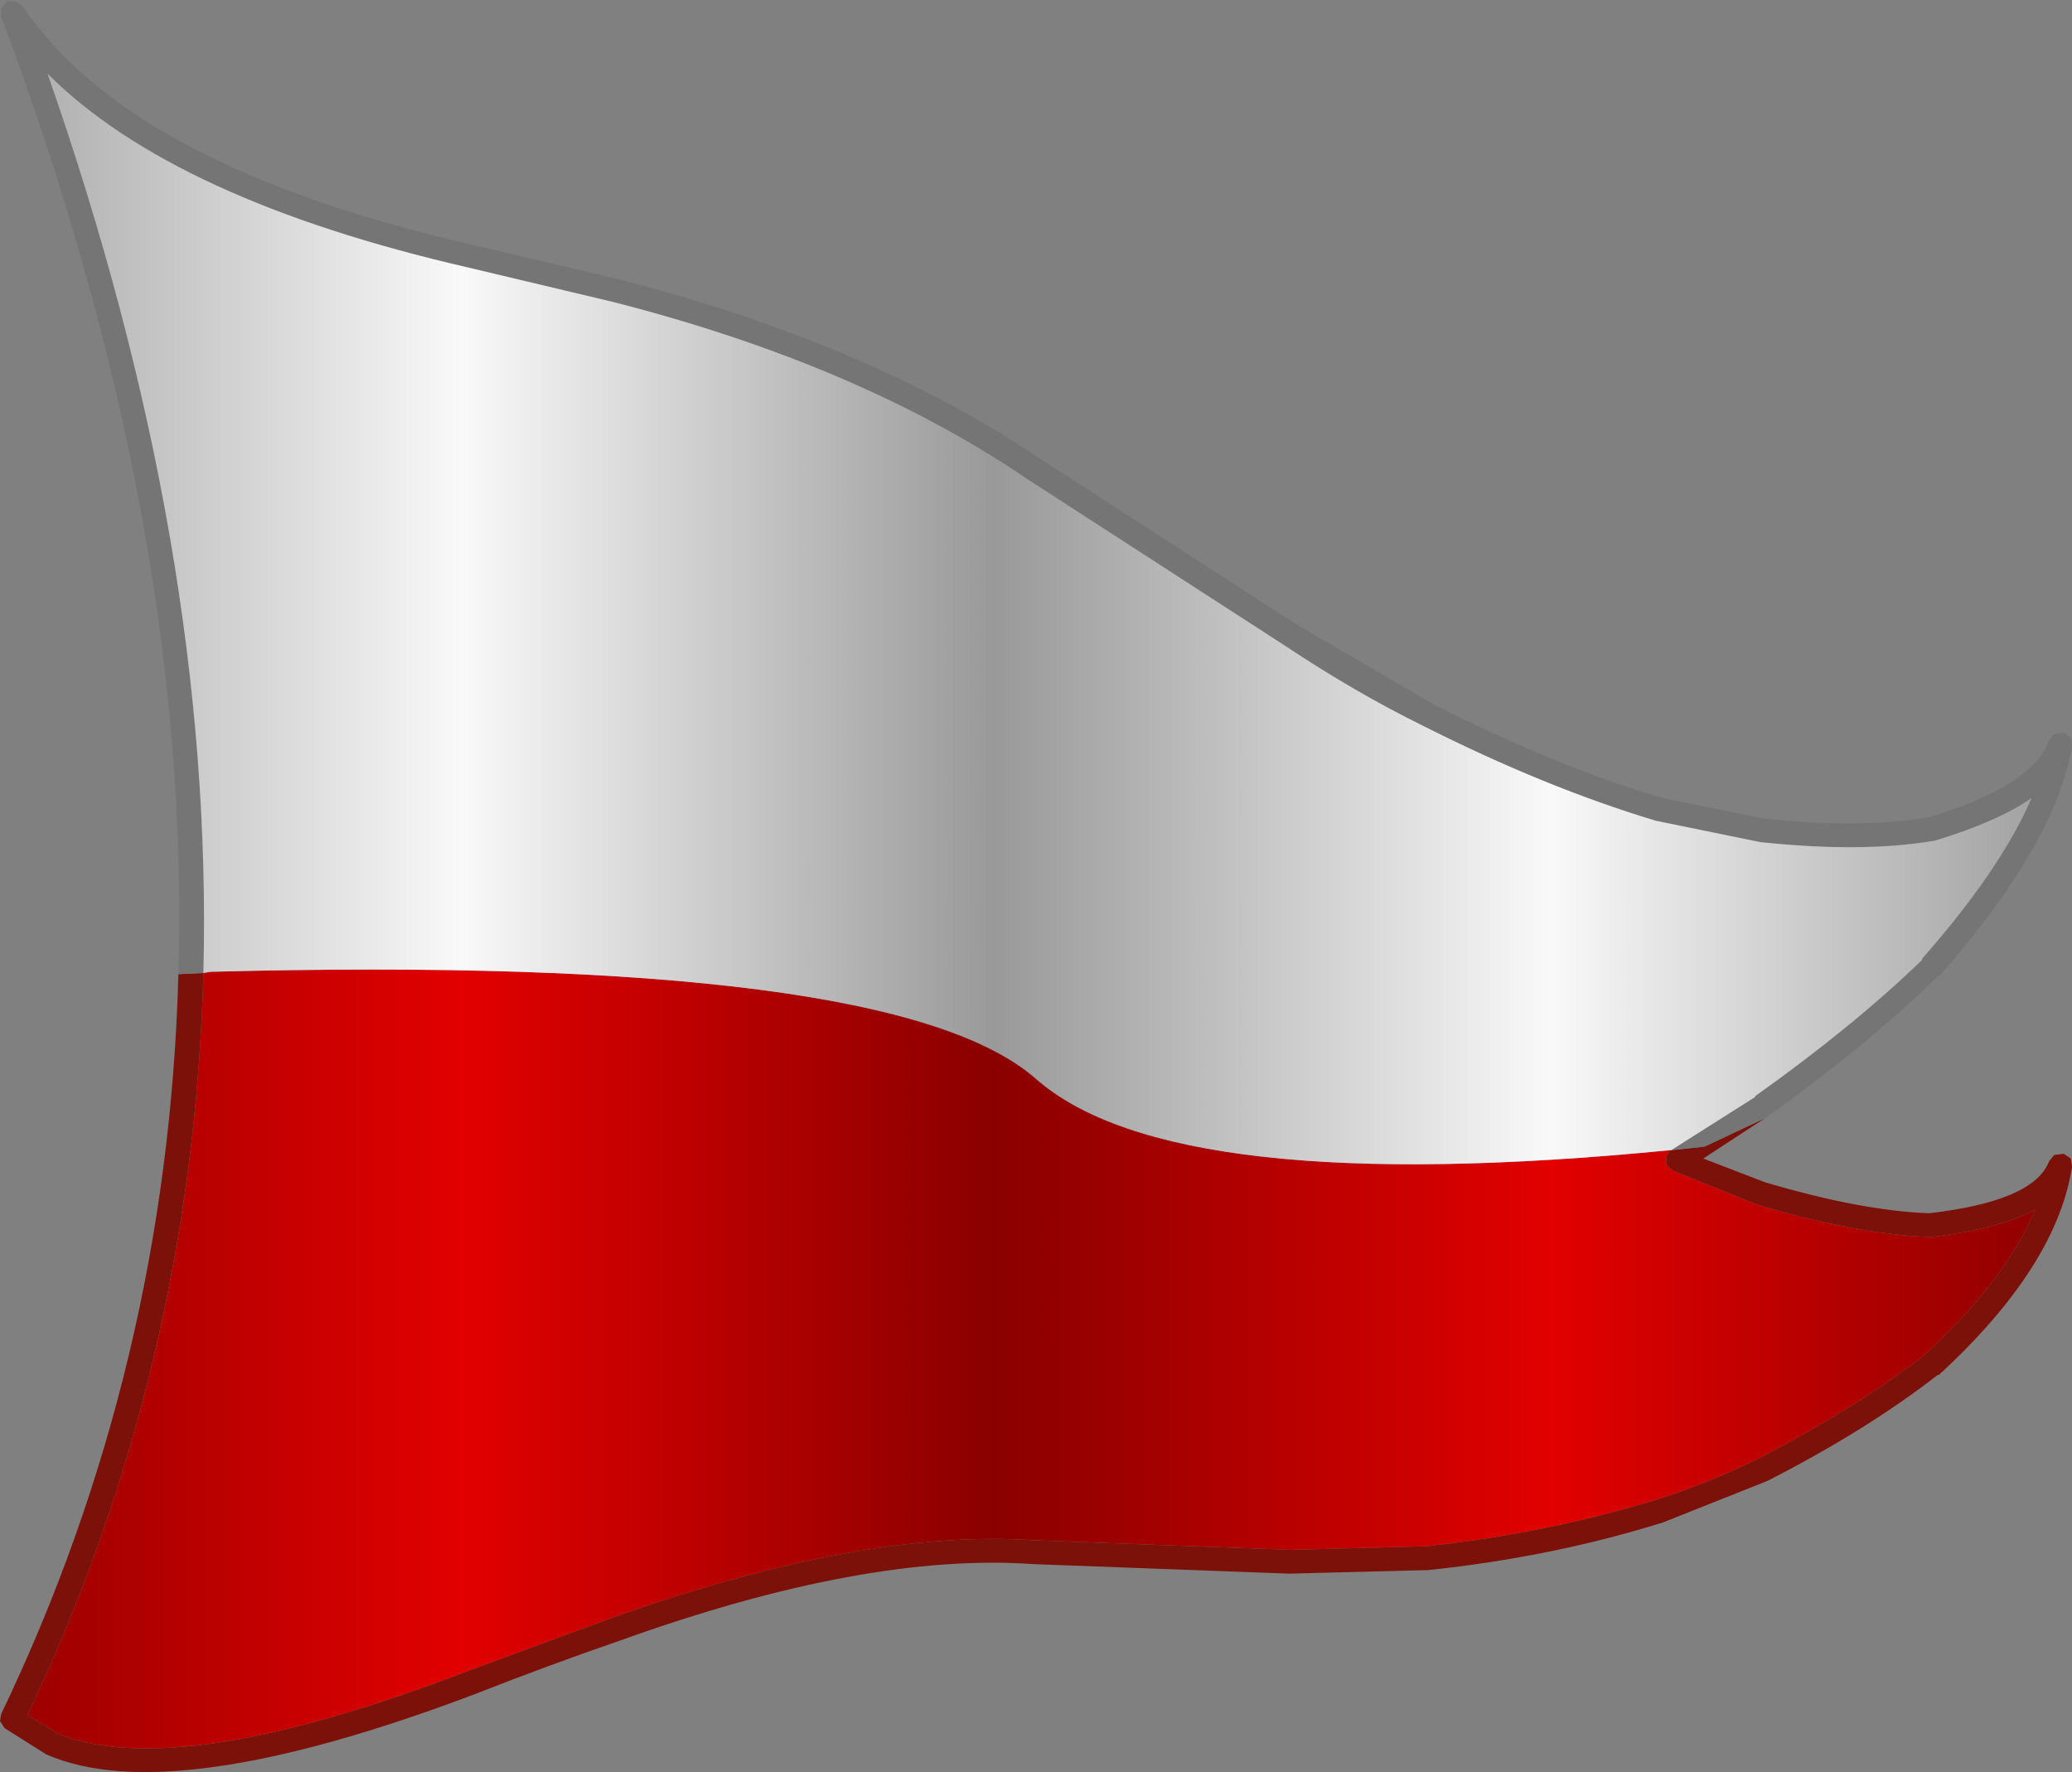 <?xml version="1.0" encoding="UTF-8" standalone="no"?>
<svg xmlns:ffdec="https://www.free-decompiler.com/flash" xmlns:xlink="http://www.w3.org/1999/xlink" ffdec:objectType="shape" height="74.5px" width="87.1px" xmlns="http://www.w3.org/2000/svg">
  <rect width="100%" height="100%" fill="#808080" stroke="none"/>
  <g transform="matrix(1.0, 0.0, 0.0, 1.0, 46.75, 39.0)">
    <path d="M-38.2 1.9 L-37.9 1.85 Q-9.15 1.1 -3.2 6.35 2.55 11.4 23.45 9.35 L23.3 9.6 23.3 9.95 23.55 10.2 27.15 11.65 Q31.4 12.9 34.4 13.0 L34.45 13.0 Q37.3 12.65 38.8 11.85 37.55 14.85 34.05 18.05 L34.1 18.0 Q31.25 20.2 27.1 22.35 24.95 23.4 22.85 24.05 18.3 25.45 13.2 26.0 L7.5 26.15 -3.25 25.75 Q-10.45 25.25 -21.0 29.0 L-27.1 31.25 Q-39.35 35.95 -44.4 33.85 L-44.35 33.85 -45.6 33.1 Q-38.65 18.45 -38.2 1.9" fill="url(#gradient0)" fill-rule="evenodd" stroke="none"/>
    <path d="M23.5 9.35 L24.9 9.2 27.45 8.0 24.85 9.7 27.45 10.7 Q31.5 11.9 34.35 12.0 38.65 11.5 39.35 9.9 L39.4 9.8 39.6 9.55 40.0 9.5 40.3 9.7 40.35 10.05 Q39.7 14.25 34.75 18.8 L34.7 18.8 Q31.75 21.1 27.55 23.25 L23.15 25.0 Q18.5 26.45 13.3 27.0 L7.45 27.15 -3.3 26.75 Q-10.35 26.25 -20.65 29.95 -23.7 31.0 -26.75 32.2 -39.55 37.05 -44.8 34.75 L-46.55 33.65 -46.75 33.35 -46.7 33.05 Q-39.7 18.45 -39.25 1.95 L-38.2 1.9 Q-38.65 18.45 -45.6 33.1 L-44.35 33.85 -44.4 33.85 Q-39.35 35.95 -27.1 31.25 L-21.0 29.0 Q-10.45 25.25 -3.25 25.75 L7.5 26.15 13.2 26.0 Q18.3 25.45 22.85 24.05 24.95 23.4 27.1 22.35 31.25 20.2 34.1 18.0 L34.05 18.05 Q37.55 14.85 38.8 11.85 37.3 12.65 34.45 13.0 L34.4 13.0 Q31.4 12.9 27.15 11.65 L23.55 10.2 23.3 9.95 23.3 9.6 23.45 9.35 23.5 9.35" fill="#7b1109" fill-rule="evenodd" stroke="none"/>
    <path d="M23.5 9.35 L27.05 7.1 27.0 7.1 Q31.15 4.15 34.05 1.35 L34.05 1.3 Q37.35 -2.45 38.65 -5.45 37.2 -4.45 34.55 -3.65 L34.5 -3.65 Q31.55 -3.15 27.25 -3.6 L22.85 -4.5 Q18.2 -5.9 13.05 -8.5 10.2 -9.9 7.2 -11.9 L-3.55 -18.85 Q-10.6 -23.65 -20.95 -26.3 L-27.05 -27.75 Q-39.45 -30.6 -44.75 -35.9 -37.75 -15.9 -38.2 1.9 L-39.25 1.95 Q-38.7 -16.95 -46.7 -38.3 L-46.7 -38.65 -46.45 -38.95 -46.1 -38.95 -45.8 -38.75 Q-41.3 -32.0 -26.85 -28.7 L-20.7 -27.25 Q-10.2 -24.55 -3.0 -19.7 L7.75 -12.75 13.5 -9.4 Q18.6 -6.8 23.15 -5.45 L27.35 -4.6 Q31.45 -4.15 34.35 -4.65 38.65 -5.95 39.35 -7.8 L39.4 -7.9 39.6 -8.15 40.0 -8.2 40.3 -8.0 40.35 -7.65 Q39.7 -3.6 34.8 2.0 L34.75 2.0 Q31.85 4.85 27.6 7.9 L27.55 7.95 27.45 8.0 24.9 9.2 23.5 9.35" fill="#757575" fill-rule="evenodd" stroke="none"/>
    <path d="M-38.2 1.9 Q-37.75 -15.9 -44.75 -35.9 -39.45 -30.6 -27.05 -27.75 L-20.95 -26.3 Q-10.6 -23.65 -3.55 -18.85 L7.2 -11.9 Q10.2 -9.9 13.05 -8.5 18.2 -5.9 22.85 -4.5 L27.25 -3.6 Q31.55 -3.15 34.5 -3.65 L34.55 -3.65 Q37.2 -4.45 38.65 -5.45 37.35 -2.45 34.05 1.3 L34.05 1.35 Q31.15 4.15 27.0 7.1 L27.05 7.1 23.5 9.35 23.45 9.35 Q2.55 11.4 -3.2 6.35 -9.15 1.1 -37.9 1.85 L-38.2 1.9" fill="url(#gradient1)" fill-rule="evenodd" stroke="none"/>
  </g>
  <defs>
    <linearGradient gradientTransform="matrix(0.083, 0.0, 0.0, 0.049, -5.75, 1.4)" gradientUnits="userSpaceOnUse" id="gradient0" spreadMethod="pad" x1="-819.2" x2="819.2">
      <stop offset="0.0" stop-color="#e20000"/>
      <stop offset="0.169" stop-color="#8a0000"/>
      <stop offset="0.341" stop-color="#e20000"/>
      <stop offset="0.506" stop-color="#8a0000"/>
      <stop offset="0.678" stop-color="#e20000"/>
      <stop offset="0.843" stop-color="#8a0000"/>
      <stop offset="1.0" stop-color="#e20000"/>
    </linearGradient>
    <linearGradient gradientTransform="matrix(0.083, 0.0, 0.0, 0.049, -5.75, 1.4)" gradientUnits="userSpaceOnUse" id="gradient1" spreadMethod="pad" x1="-819.2" x2="819.2">
      <stop offset="0.0" stop-color="#f9f9f9"/>
      <stop offset="0.169" stop-color="#999999"/>
      <stop offset="0.341" stop-color="#f9f9f9"/>
      <stop offset="0.506" stop-color="#999999"/>
      <stop offset="0.678" stop-color="#f9f9f9"/>
      <stop offset="0.843" stop-color="#999999"/>
      <stop offset="1.0" stop-color="#f9f9f9"/>
    </linearGradient>
  </defs>
</svg>
